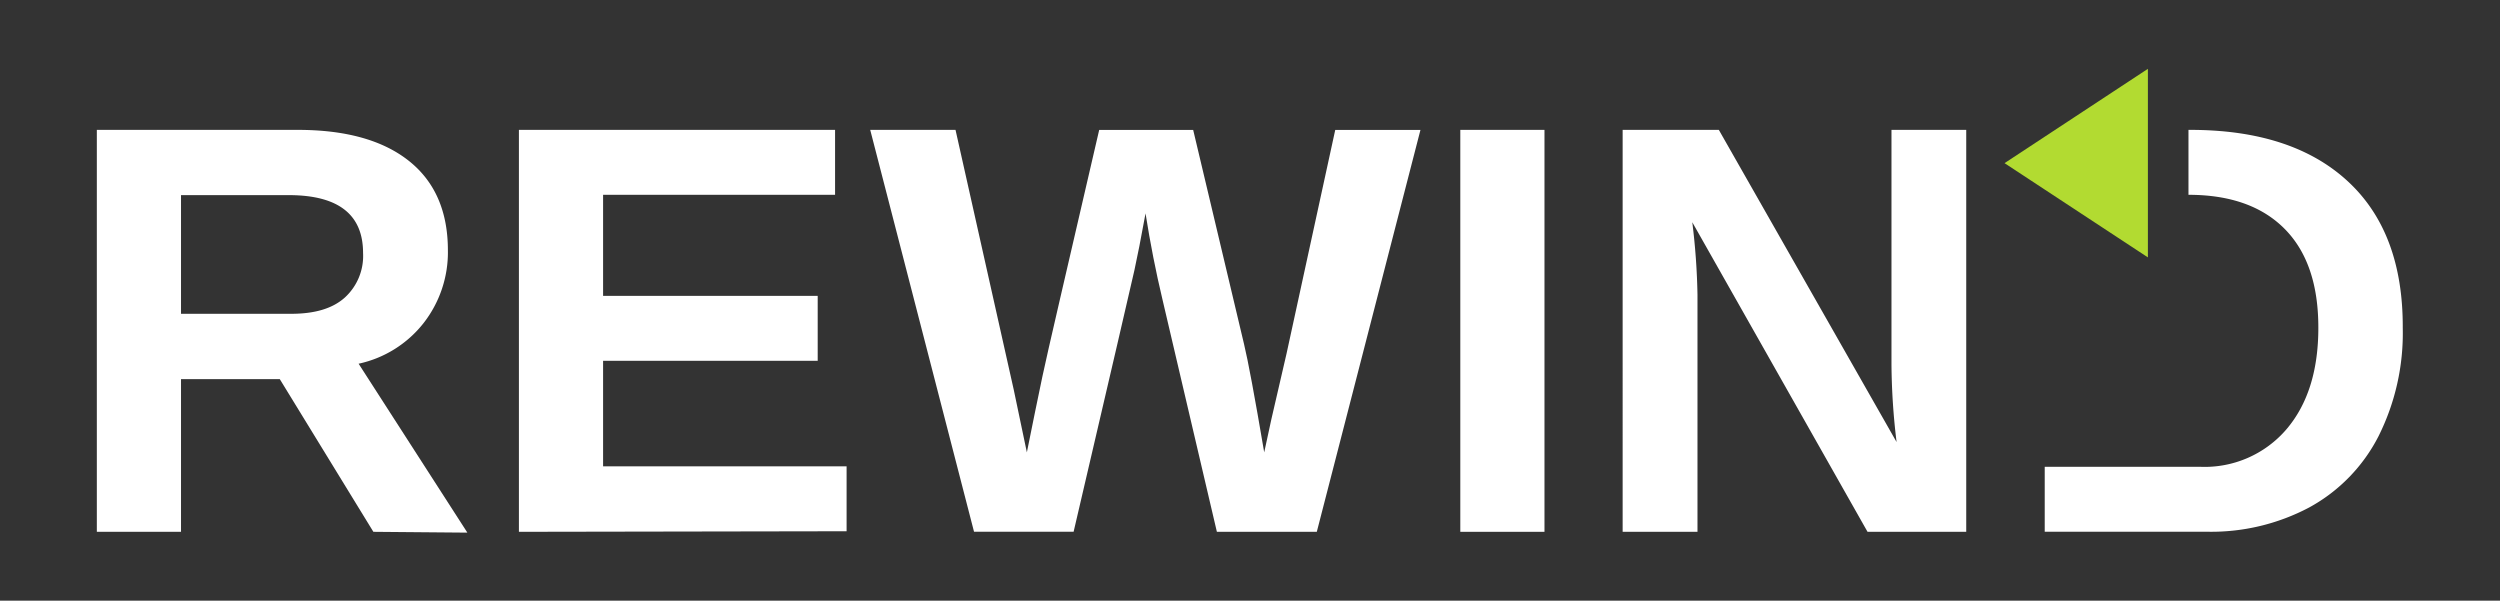 <svg xmlns="http://www.w3.org/2000/svg" viewBox="0 0 308 74"><rect x="0" y="0" width="308" height="74" fill="#333333" stroke="none"/><defs><style>.a{fill:#b2db31;}.b{fill:#fff;}</style></defs><polygon class="a" points="264.62 8.48 246.96 20.1 264.62 31.71 264.62 8.48"/><path class="b" d="M46,65.52,34.47,46.71H22.3V65.52H11.93V16H36.68q8.87,0,13.68,3.81t4.82,11a14.17,14.17,0,0,1-3,9,13.91,13.91,0,0,1-8,5l13.4,20.81ZM44.73,31.17q0-7.12-9.14-7.13H22.3V38.66H35.88c2.9,0,5.1-.65,6.6-2A6.94,6.94,0,0,0,44.73,31.17Z"/><path class="b" d="M63.93,65.52V16h38.95v8H74.3V36.45h26.44v8H74.3v13h30v8Z"/><path class="b" d="M162.23,65.52H149.92l-6.71-28.65Q142,31.8,141.13,26.29q-.84,4.61-1.37,7t-7.49,32.22H120L107.21,16h10.51l7.17,32,1.62,7.73c.65-3.25,1.29-6.37,1.91-9.33s3-13.1,7-30.39H147l6.26,26.36q.73,3,2.49,13.36l.88-4.07,1.87-8.09,6-27.56H175Z"/><path class="b" d="M179.91,65.52V16h10.37V65.52Z"/><path class="b" d="M230.08,65.52,208.49,27.38a83.51,83.51,0,0,1,.64,8.93V65.52h-9.22V16h11.85l21.9,38.46a82.63,82.63,0,0,1-.63-9.67V16h9.21V65.52Z"/><path class="b" d="M289.21,22.3Q282.36,16,269.84,16h-.22v8h0q7.69,0,11.85,4.2t4.15,12.19q0,7.9-3.94,12.51a13.27,13.27,0,0,1-10.62,4.61H251.91v8h20a25.8,25.8,0,0,0,12.6-3,20.74,20.74,0,0,0,8.51-8.74,28.38,28.38,0,0,0,3-13.37Q296.07,28.6,289.21,22.3Z"/></svg>